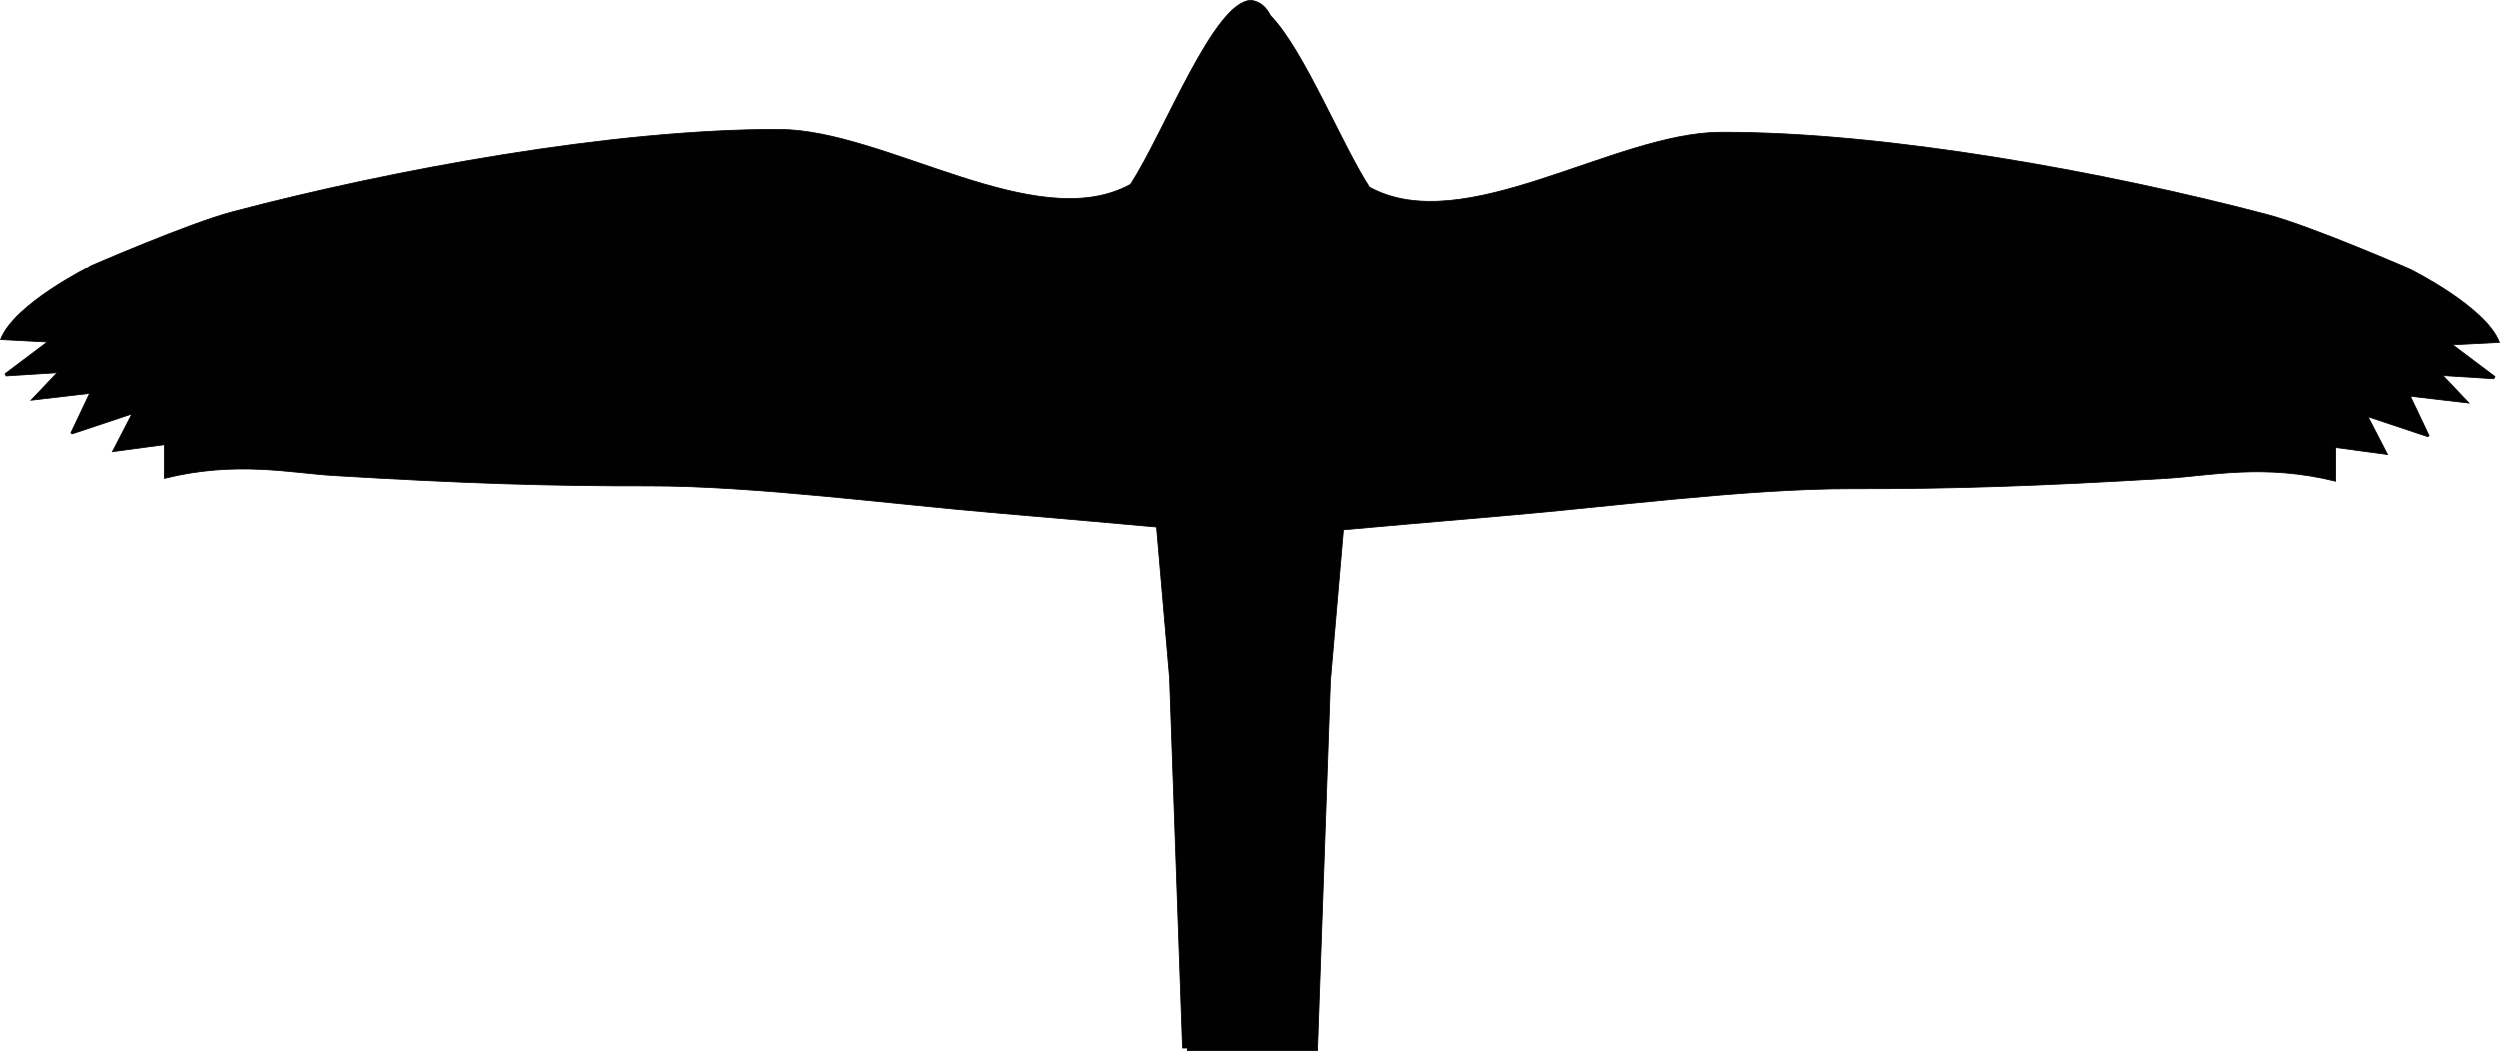 <svg xmlns="http://www.w3.org/2000/svg" xmlns:dc="http://dublincore.org/documents/dcmi-terms/" height="133.704" version="1.2" viewBox="0 0 317.983 133.704" width="317.983" overflow="inherit"><path d="M159.162.05c-4.705-.017-11.027 16.703-15.366 23.397-12.02 6.594-31.137-6.948-44.688-6.985-21.064-.057-49.071 5.079-69.504 10.47-5.637 1.487-18.203 6.968-18.203 6.968S1.77 38.677.071 43.19l5.949.307-5.381 4.048c.049.09.094.185.146.273l6.484-.41-3.323 3.501 7.456-.871-2.383 5.022c.06.038.119.082.178.119l7.586-2.527-2.48 4.799 6.613-.888v4.286c9.105-2.269 16.074-.684 21.526-.358 16.53.987 27.17 1.335 40.117 1.315 13.442-.021 31.288 2.373 44.688 3.483 5.936.492 19.676 1.732 19.792 1.742l.065.034 1.653 19.146 1.653 47.085h.6l.016.358H167.574l1.654-47.085 1.652-19.18s13.896-1.247 19.857-1.741c13.398-1.111 31.246-3.505 44.688-3.484 12.947.02 23.586-.327 40.117-1.315 5.451-.325 12.42-1.909 21.525.359v-4.287l6.613.889-2.48-4.8 7.586 2.528c.061-.038.119-.082.178-.12l-2.383-5.021 7.457.871-3.322-3.502 6.482.41c.053-.089.098-.184.146-.273l-5.381-4.047 5.947-.308c-1.697-4.514-11.33-9.291-11.33-9.291s-12.564-5.48-18.201-6.968c-20.434-5.391-48.441-10.526-69.504-10.469-13.553.037-32.67 13.578-44.689 6.984-3.516-5.426-8.34-17.426-12.545-21.774l-.033-.034C161.057.928 160.316.21 159.162.05z" fill="#010101" stroke="#010101" stroke-width=".1"/></svg>